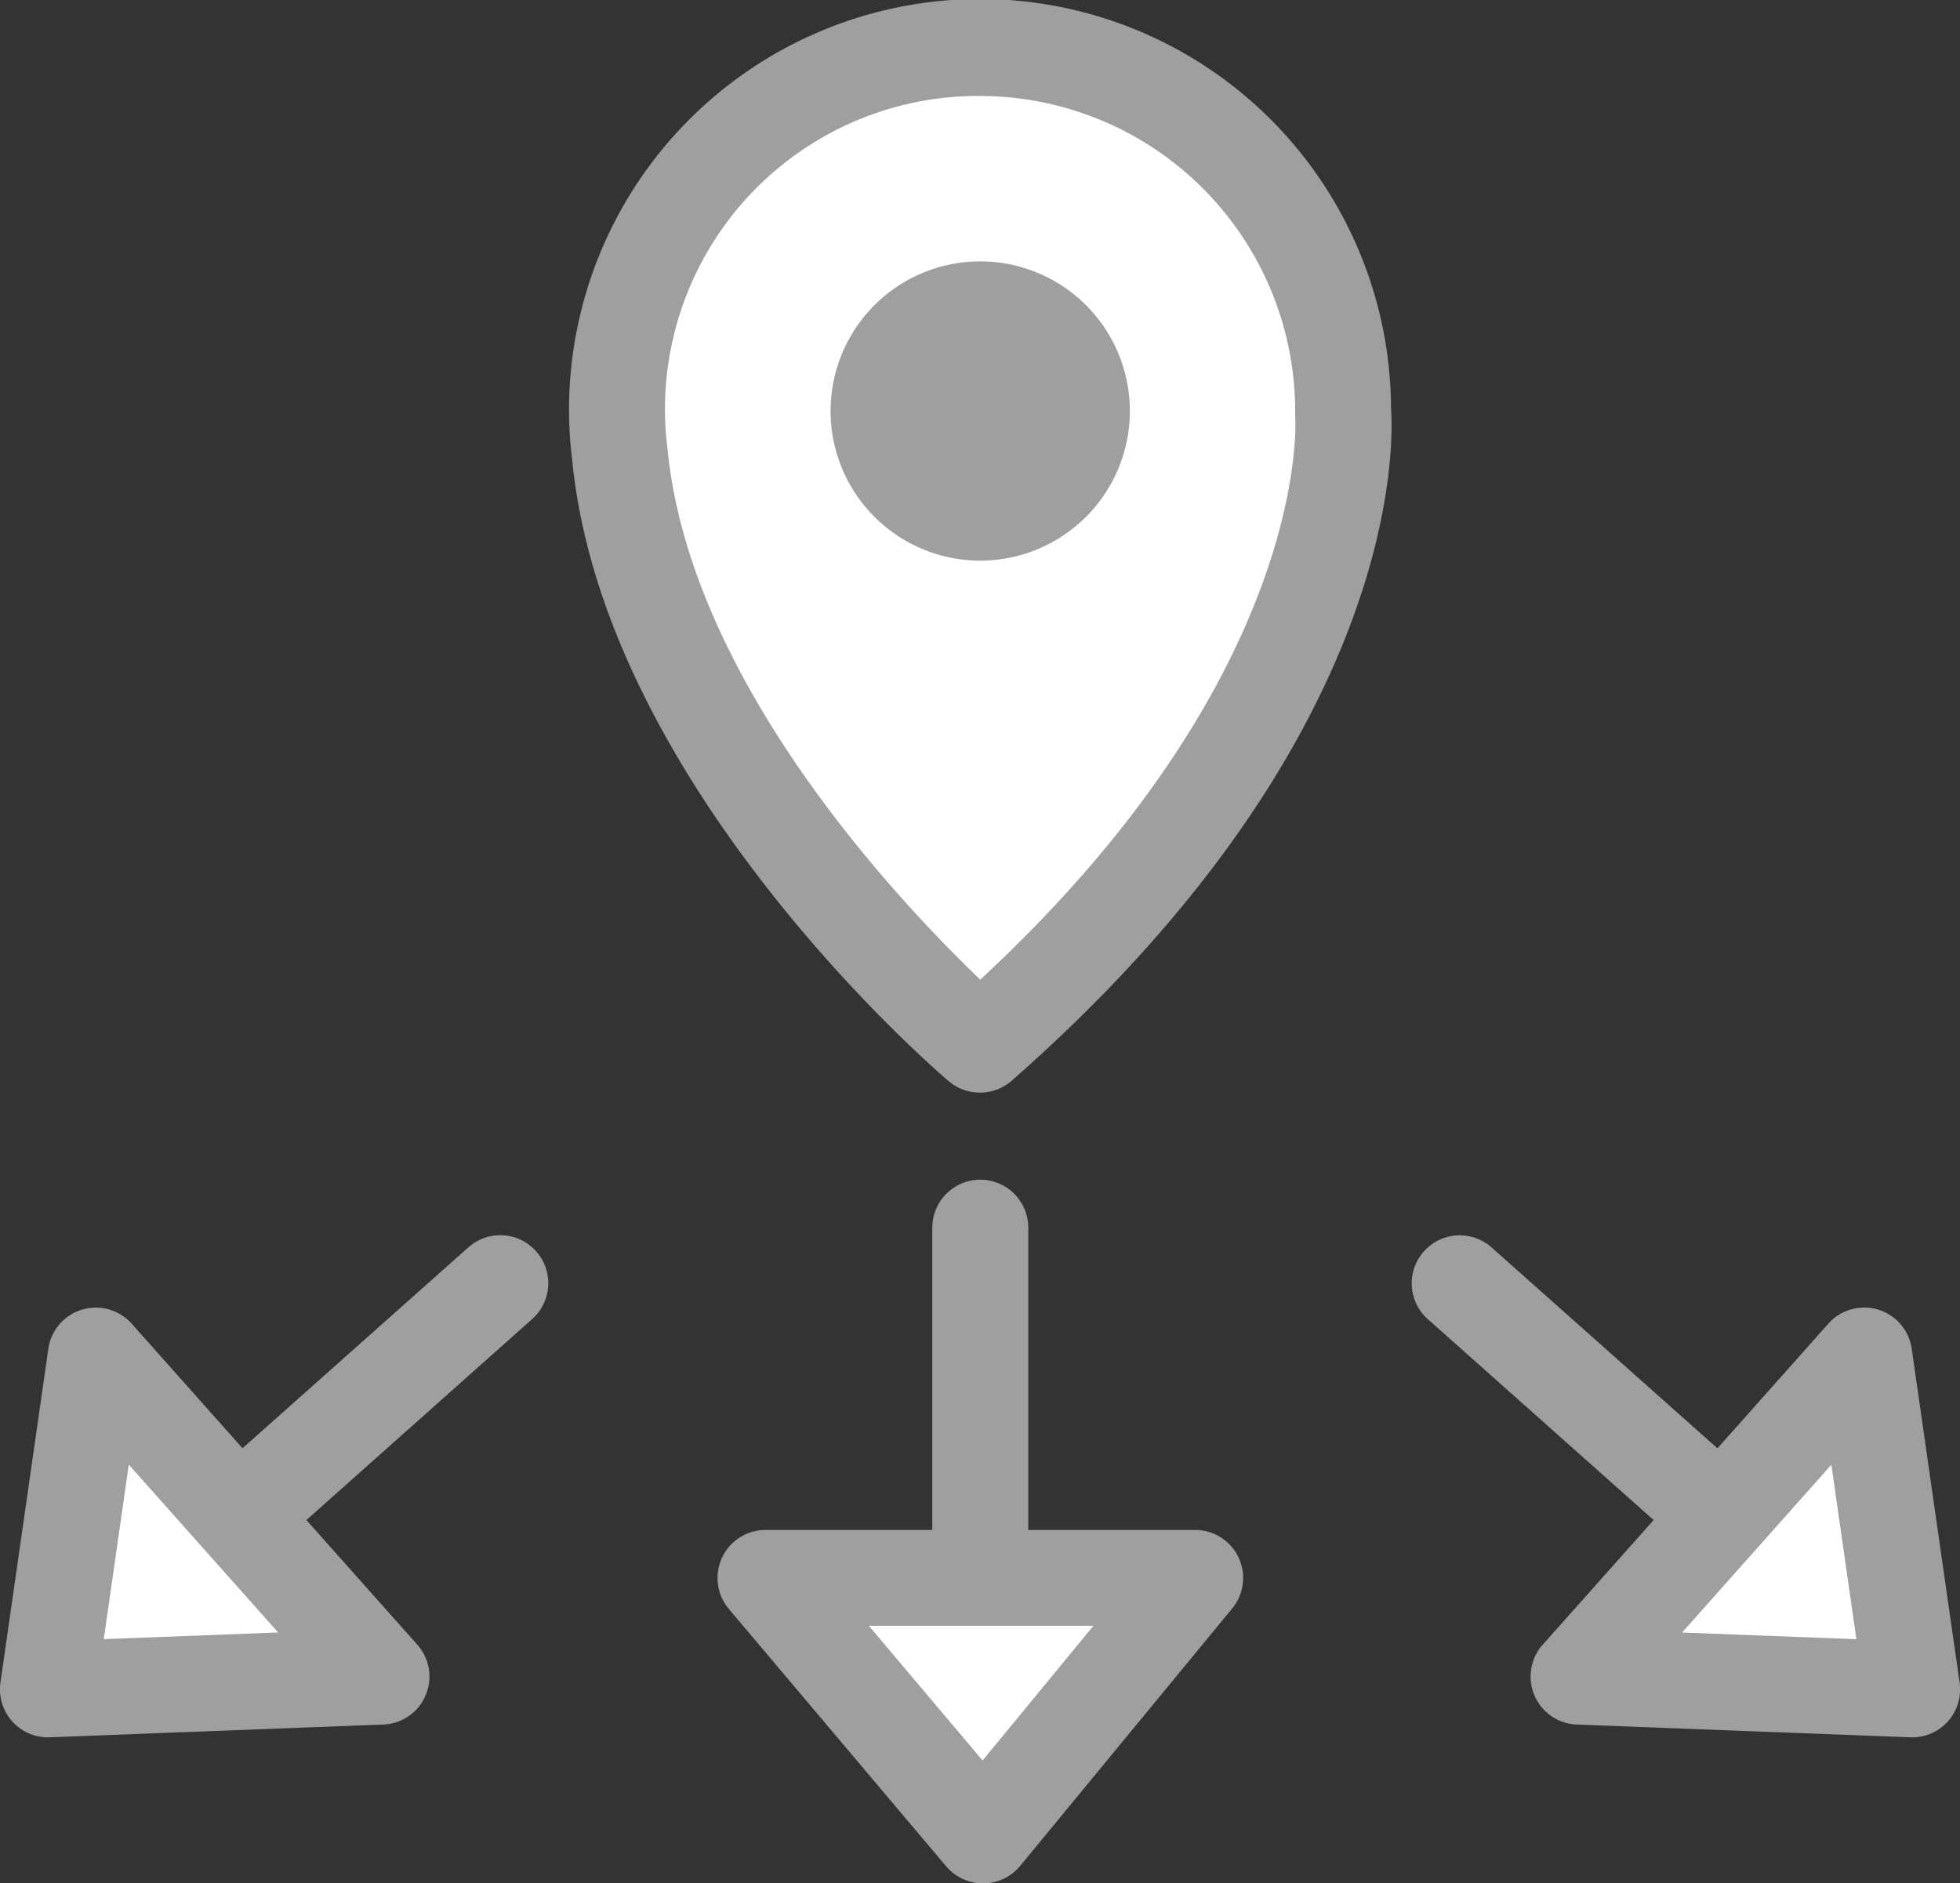 <svg xmlns="http://www.w3.org/2000/svg" xmlns:xlink="http://www.w3.org/1999/xlink" width="35" height="33.635" viewBox="0 0 35 33.635">
  <rect x="0" y="0" width="35" height="33.635" fill="#333333" stroke="none"/>
  <defs>
    <clipPath id="clip-path">
      <rect id="사각형_8990" data-name="사각형 8990" width="35" height="33.635" fill="none"/>
    </clipPath>
  </defs>
  <g id="그룹_1334" data-name="그룹 1334" transform="translate(0 0)">
    <g id="그룹_1333" data-name="그룹 1333" transform="translate(0 0)" clip-path="url(#clip-path)">
      <path id="패스_2237" data-name="패스 2237" d="M25.82,7.482a6.482,6.482,0,1,0-12.911.791c.537,5.515,6.429,10.524,6.429,10.524C26.349,12.644,25.82,7.482,25.82,7.482" transform="translate(-1.837 -0.143)" fill="#fff"/>
      <path id="패스_2238" data-name="패스 2238" d="M19.194,19.512a.852.852,0,0,1-.555-.2c-.251-.213-6.162-5.3-6.727-11.094a7.228,7.228,0,0,1-.057-.874A7.339,7.339,0,0,1,26.534,7.3c.044.61.2,5.876-6.774,12a.86.86,0,0,1-.566.213m0-17.8a5.594,5.594,0,0,0-5.579,6.313c.405,4.154,4.154,8.1,5.584,9.469,5.945-5.506,5.628-10.03,5.623-10.076,0-.025,0-.056,0-.081a5.631,5.631,0,0,0-5.625-5.624" transform="translate(-1.694 0)" fill="#9f9f9f"/>
      <path id="패스_2239" data-name="패스 2239" d="M22.649,8.118a2.672,2.672,0,1,1-2.672-2.672,2.672,2.672,0,0,1,2.672,2.672" transform="translate(-2.473 -0.778)" fill="#9f9f9f"/>
      <line id="선_118" data-name="선 118" x1="4.671" y2="4.155" transform="translate(4.262 22.919)" fill="#fff"/>
      <path id="패스_2240" data-name="패스 2240" d="M4.831,31.609a.857.857,0,0,1-.57-1.5l4.671-4.155a.857.857,0,0,1,1.139,1.281L5.4,31.393a.851.851,0,0,1-.569.217" transform="translate(-0.568 -3.678)" fill="#9f9f9f"/>
      <path id="패스_2241" data-name="패스 2241" d="M1.855,28.244l5.1,5.733L1,34.2Z" transform="translate(-0.143 -4.036)" fill="#fff"/>
      <path id="패스_2242" data-name="패스 2242" d="M.857,34.92a.858.858,0,0,1-.849-.979l.855-5.96a.857.857,0,0,1,1.489-.448l5.1,5.732a.857.857,0,0,1-.608,1.426L.89,34.919H.857M2.3,30.05l-.447,3.116,3.114-.119Z" transform="translate(0 -3.893)" fill="#9f9f9f"/>
      <line id="선_119" data-name="선 119" y2="6.252" transform="translate(17.505 21.925)" fill="#fff"/>
      <path id="패스_2243" data-name="패스 2243" d="M20.28,32.546a.857.857,0,0,1-.857-.857V25.437a.857.857,0,1,1,1.714,0v6.252a.857.857,0,0,1-.857.857" transform="translate(-2.775 -3.512)" fill="#9f9f9f"/>
      <path id="패스_2244" data-name="패스 2244" d="M15.947,32.874H23.62l-3.788,4.6Z" transform="translate(-2.279 -4.698)" fill="#fff"/>
      <path id="패스_2245" data-name="패스 2245" d="M19.69,38.189a.86.86,0,0,1-.655-.3l-3.884-4.6a.858.858,0,0,1,.655-1.411h7.673a.857.857,0,0,1,.662,1.4l-3.788,4.6a.859.859,0,0,1-.656.312Zm-2.039-4.6,2.031,2.406,1.98-2.406Z" transform="translate(-2.136 -4.555)" fill="#9f9f9f"/>
      <line id="선_120" data-name="선 120" x2="4.671" y2="4.155" transform="translate(26.067 22.919)" fill="#fff"/>
      <path id="패스_2246" data-name="패스 2246" d="M34.94,31.609a.851.851,0,0,1-.569-.217L29.7,27.237a.857.857,0,1,1,1.139-1.281l4.671,4.155a.857.857,0,0,1-.57,1.5" transform="translate(-4.203 -3.678)" fill="#9f9f9f"/>
      <path id="패스_2247" data-name="패스 2247" d="M37.987,28.244l-5.1,5.733,5.955.227Z" transform="translate(-4.699 -4.036)" fill="#fff"/>
      <path id="패스_2248" data-name="패스 2248" d="M38.7,34.919h-.033l-5.954-.228a.857.857,0,0,1-.608-1.426l5.1-5.733a.857.857,0,0,1,1.489.449l.855,5.96a.856.856,0,0,1-.849.979m-4.107-1.872,3.113.119-.447-3.116Z" transform="translate(-4.556 -3.893)" fill="#9f9f9f"/>
    </g>
  </g>
</svg>
